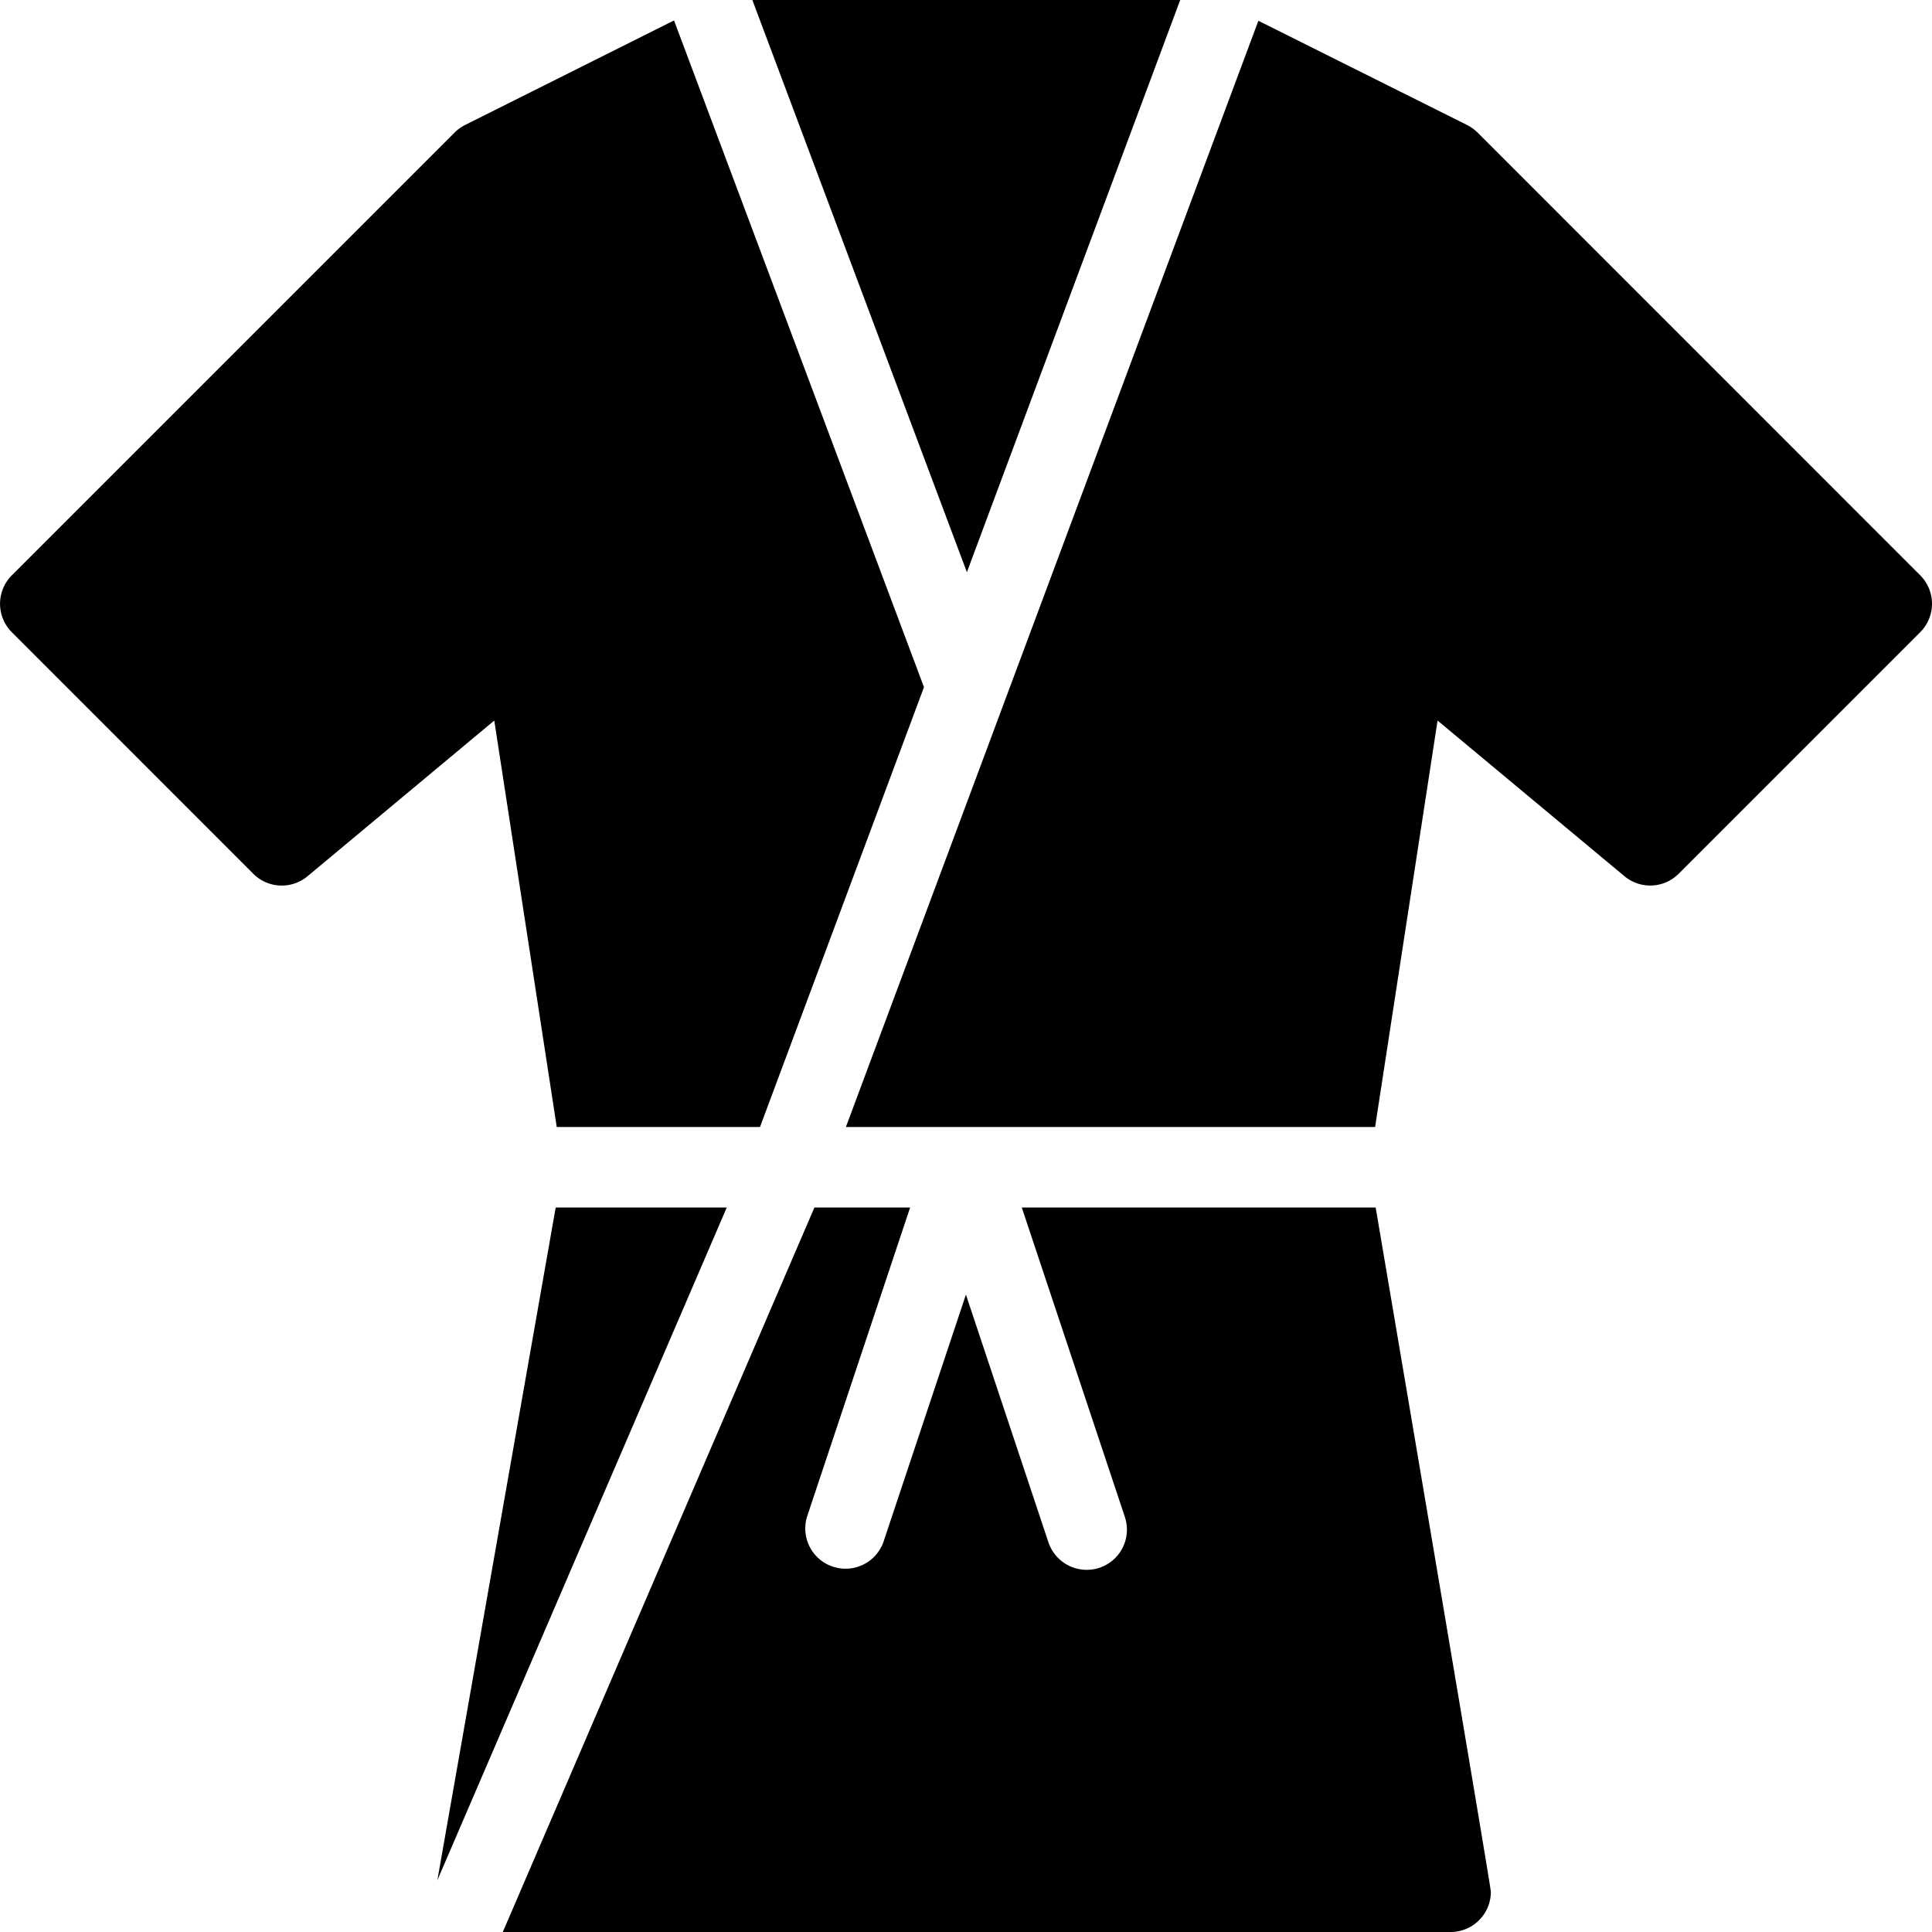 <svg xmlns="http://www.w3.org/2000/svg" viewBox="0 0 24 24">
  <path d="M6.916 14h2.525l2.037-5.464L8.373.254 5.777 1.553a.486.486 0 0 0-.13.094l-5.5 5.5a.5.5 0 0 0 0 .707l2.999 3a.5.5 0 0 0 .674.031l2.32-1.934L6.916 14Zm2.43-14 2.665 7.108L14.661 0H9.346ZM6.903 15l-1.47 8.357L9.028 15H6.903Zm16.951-7.853-5.499-5.5a.526.526 0 0 0-.13-.094L15.632.258 10.508 14h6.574l.776-5.049 2.322 1.934a.5.5 0 0 0 .673-.031l3-3a.5.5 0 0 0 .001-.707ZM17.089 15h-4.396l1.28 3.843a.499.499 0 0 1-.474.658.502.502 0 0 1-.475-.342l-1.025-3.077-1.026 3.077a.5.5 0 0 1-.948-.317L11.306 15h-1.189l-3.871 9H18.02a.5.5 0 0 0 .5-.5c-.001-.077-1.431-8.5-1.431-8.5Z"/>
</svg>
